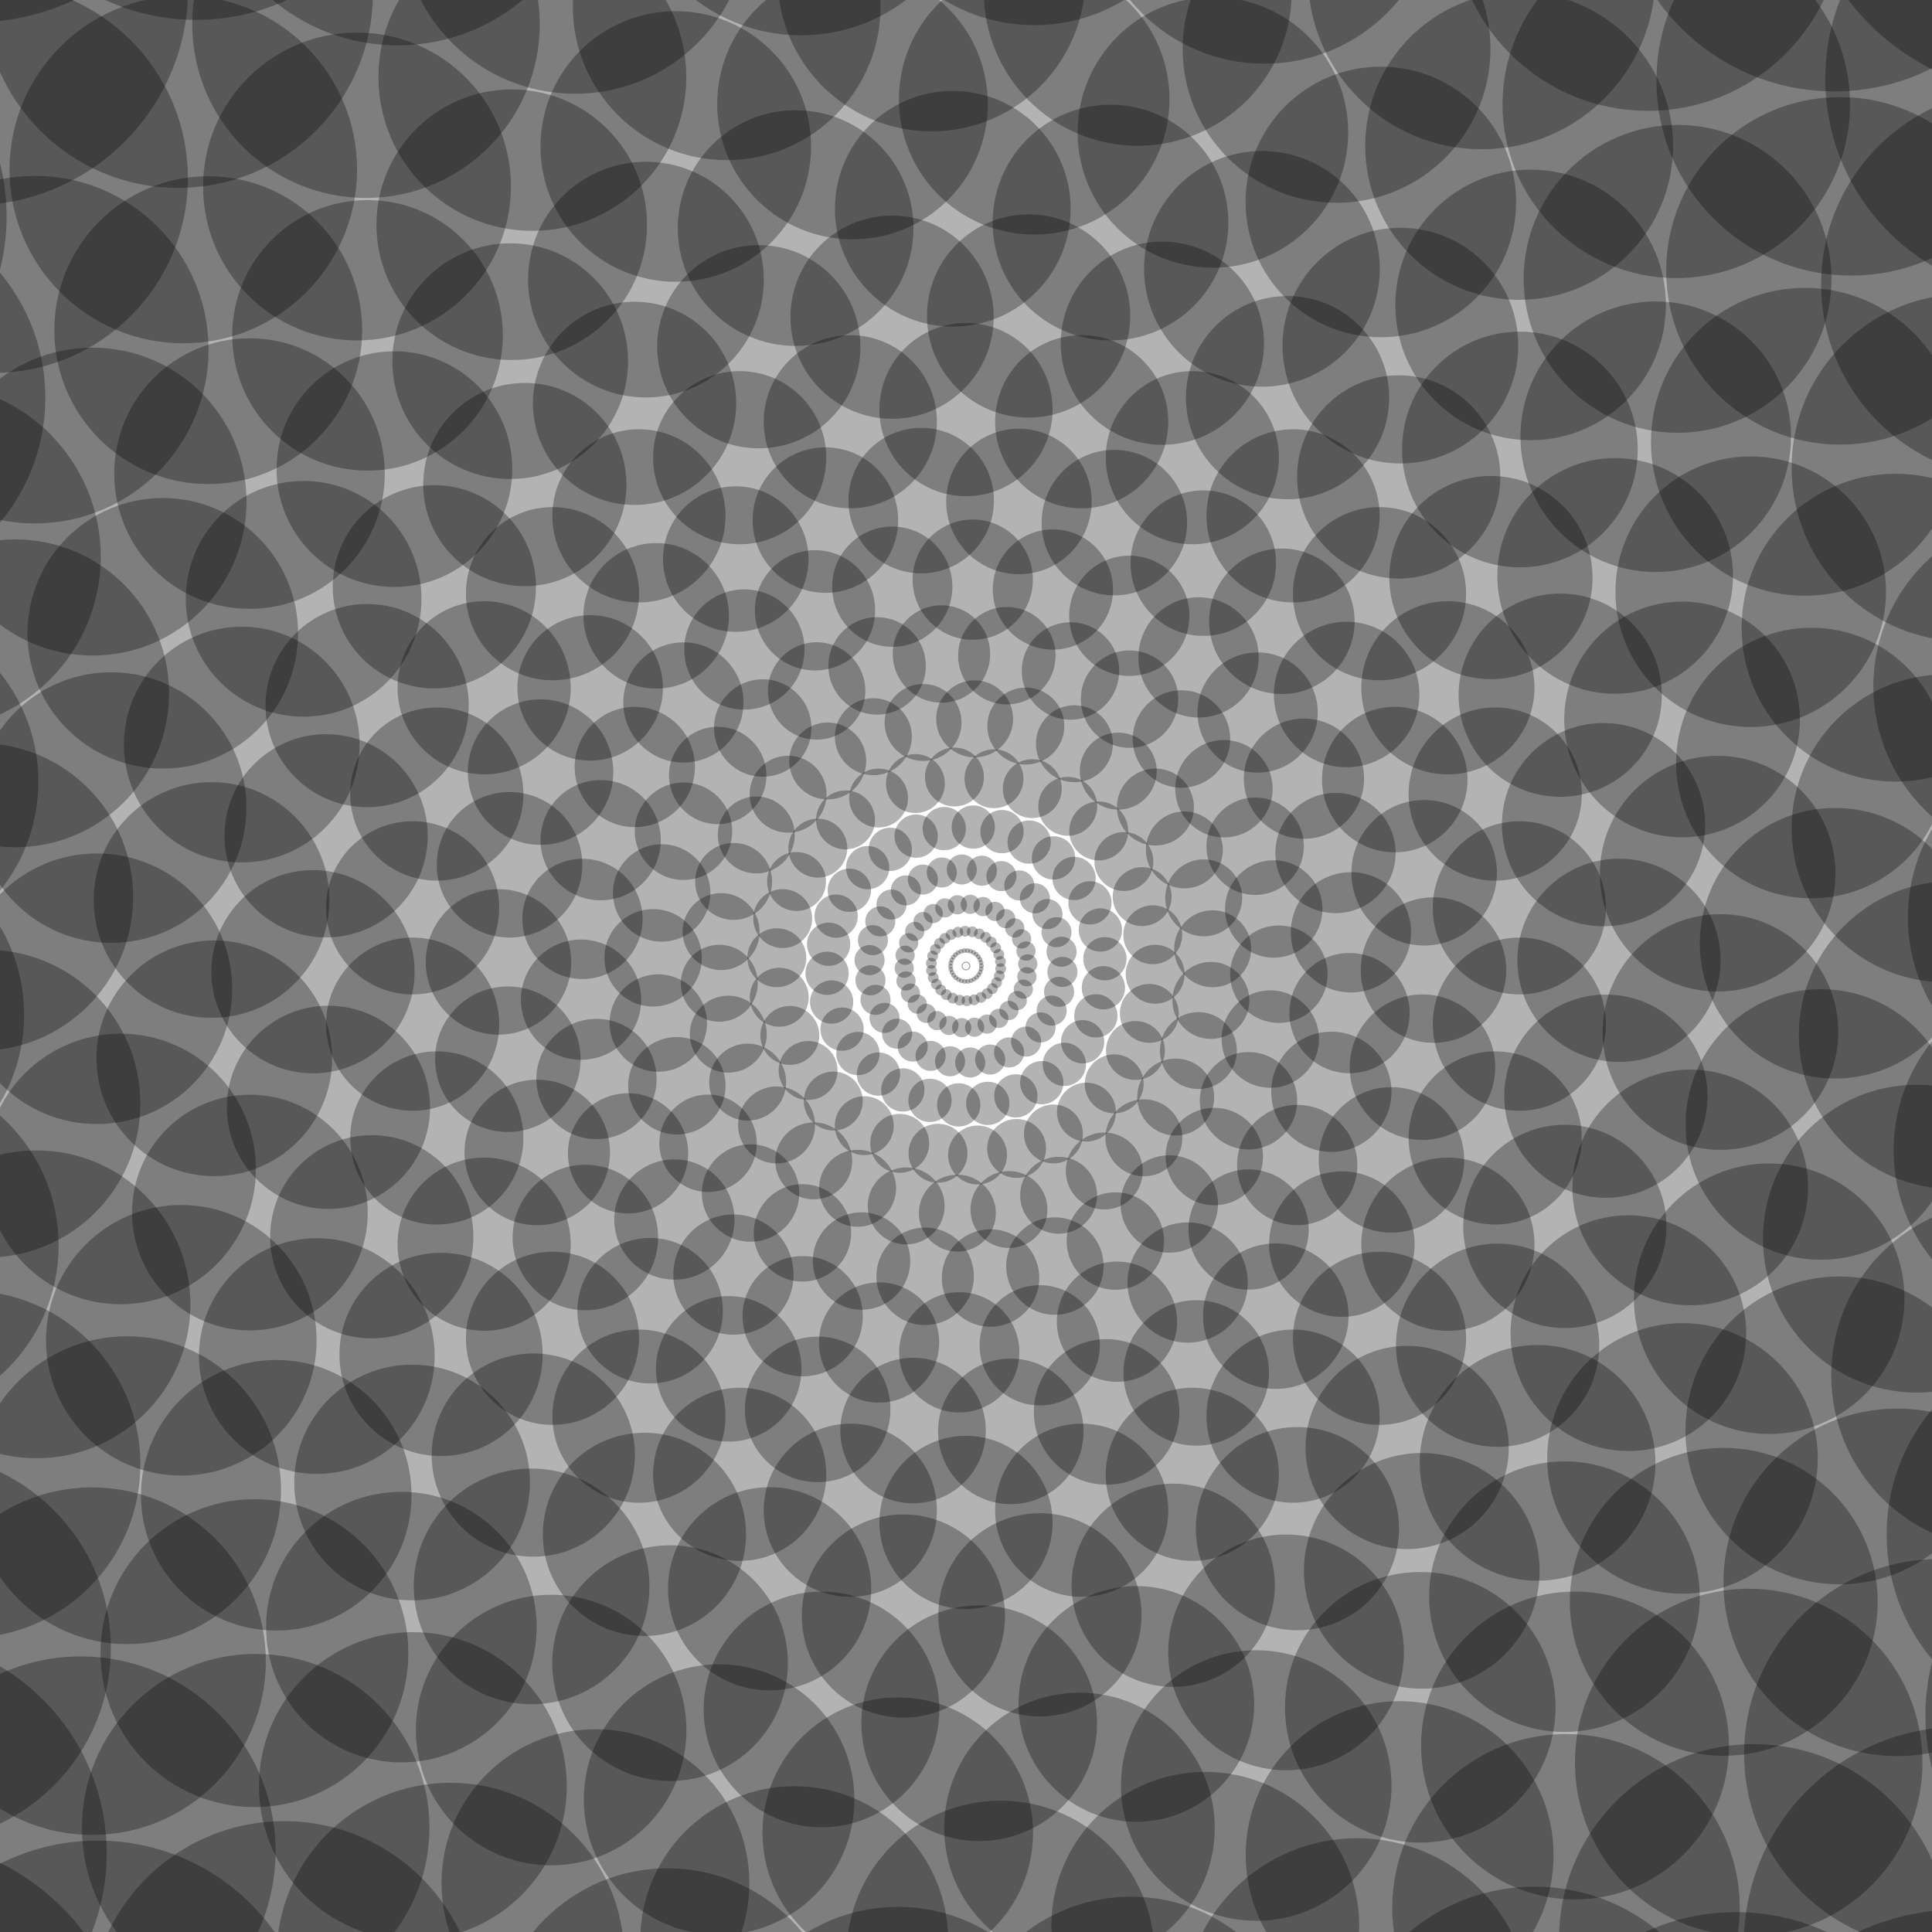 <?xml version="1.0" standalone="no"?><!DOCTYPE svg PUBLIC "-//W3C//DTD SVG 1.1//EN" "http://www.w3.org/Graphics/SVG/1.1/DTD/svg11.dtd"><svg width="500" height="500" style="background: rgb(209, 209, 209);" version="1.1" xmlns="http://www.w3.org/2000/svg" xmlns:xlink="http://www.w3.org/1999/xlink"><defs xmlns="http://www.w3.org/1999/xhtml"><style type="text/css"><![CDATA[
html, body { height: 100%; margin: 0px; background: rgb(34, 34, 34); }
body, #prev, #next { height: 100%; box-sizing: border-box; display: -webkit-flex; flex-direction: column; justify-content: center; }
#prev, #next { position: absolute; top: 0px; color: rgb(209, 209, 209); font-size: 70px; text-decoration: none; padding: 20px; }
#prev { left: 0px; }
#next { right: 0px; }
svg { margin: auto; }
.fa { display: inline-block; font-style: normal; font-variant: normal; font-weight: normal; font-stretch: normal; line-height: 1; font-family: FontAwesome; font-size: inherit; text-rendering: auto; -webkit-font-smoothing: antialiased; }
.fa-twitter::before { content: ''; }
.fa-github::before { content: ''; }
.fa-th::before { content: ''; }
footer { text-align: center; margin-bottom: 25px; }
a { color: rgb(209, 209, 209); text-decoration: none; padding: 10px; }]]></style></defs><g transform="translate(250,250)"><circle cx="-0.737" cy="0.676" fill="#000" fill-opacity="0.3" r="0.156"/><circle cx="-0.862" cy="0.508" fill="#000" fill-opacity="0.3" r="0.156"/><circle cx="-0.948" cy="0.317" fill="#000" fill-opacity="0.3" r="0.156"/><circle cx="-0.994" cy="0.113" fill="#000" fill-opacity="0.3" r="0.156"/><circle cx="-0.995" cy="-0.096" fill="#000" fill-opacity="0.3" r="0.156"/><circle cx="-0.954" cy="-0.301" fill="#000" fill-opacity="0.3" r="0.156"/><circle cx="-0.87" cy="-0.492" fill="#000" fill-opacity="0.3" r="0.156"/><circle cx="-0.749" cy="-0.663" fill="#000" fill-opacity="0.3" r="0.156"/><circle cx="-0.595" cy="-0.804" fill="#000" fill-opacity="0.3" r="0.156"/><circle cx="-0.415" cy="-0.91" fill="#000" fill-opacity="0.3" r="0.156"/><circle cx="-0.216" cy="-0.976" fill="#000" fill-opacity="0.3" r="0.156"/><circle cx="-0.009" cy="-1" fill="#000" fill-opacity="0.3" r="0.156"/><circle cx="0.199" cy="-0.98" fill="#000" fill-opacity="0.3" r="0.156"/><circle cx="0.399" cy="-0.917" fill="#000" fill-opacity="0.3" r="0.156"/><circle cx="0.581" cy="-0.814" fill="#000" fill-opacity="0.3" r="0.156"/><circle cx="0.737" cy="-0.676" fill="#000" fill-opacity="0.3" r="0.156"/><circle cx="0.862" cy="-0.508" fill="#000" fill-opacity="0.3" r="0.156"/><circle cx="0.948" cy="-0.317" fill="#000" fill-opacity="0.3" r="0.156"/><circle cx="0.994" cy="-0.113" fill="#000" fill-opacity="0.3" r="0.156"/><circle cx="0.995" cy="0.096" fill="#000" fill-opacity="0.3" r="0.156"/><circle cx="0.954" cy="0.301" fill="#000" fill-opacity="0.3" r="0.156"/><circle cx="0.87" cy="0.492" fill="#000" fill-opacity="0.3" r="0.156"/><circle cx="0.749" cy="0.663" fill="#000" fill-opacity="0.3" r="0.156"/><circle cx="0.595" cy="0.804" fill="#000" fill-opacity="0.3" r="0.156"/><circle cx="0.415" cy="0.91" fill="#000" fill-opacity="0.3" r="0.156"/><circle cx="0.216" cy="0.976" fill="#000" fill-opacity="0.3" r="0.156"/><circle cx="0.009" cy="1" fill="#000" fill-opacity="0.3" r="0.156"/><circle cx="-0.199" cy="0.98" fill="#000" fill-opacity="0.3" r="0.156"/><circle cx="-0.399" cy="0.917" fill="#000" fill-opacity="0.3" r="0.156"/><circle cx="-0.581" cy="0.814" fill="#000" fill-opacity="0.3" r="0.156"/><circle cx="0.349" cy="-3.985" fill="#000" fill-opacity="0.3" r="0.622"/><circle cx="1.169" cy="-3.825" fill="#000" fill-opacity="0.3" r="0.622"/><circle cx="1.939" cy="-3.498" fill="#000" fill-opacity="0.3" r="0.622"/><circle cx="2.624" cy="-3.019" fill="#000" fill-opacity="0.3" r="0.622"/><circle cx="3.195" cy="-2.407" fill="#000" fill-opacity="0.3" r="0.622"/><circle cx="3.625" cy="-1.69" fill="#000" fill-opacity="0.3" r="0.622"/><circle cx="3.897" cy="-0.9" fill="#000" fill-opacity="0.3" r="0.622"/><circle cx="3.999" cy="-0.07" fill="#000" fill-opacity="0.3" r="0.622"/><circle cx="3.927" cy="0.763" fill="#000" fill-opacity="0.3" r="0.622"/><circle cx="3.682" cy="1.563" fill="#000" fill-opacity="0.3" r="0.622"/><circle cx="3.277" cy="2.294" fill="#000" fill-opacity="0.3" r="0.622"/><circle cx="2.728" cy="2.925" fill="#000" fill-opacity="0.3" r="0.622"/><circle cx="2.06" cy="3.429" fill="#000" fill-opacity="0.3" r="0.622"/><circle cx="1.302" cy="3.782" fill="#000" fill-opacity="0.3" r="0.622"/><circle cx="0.487" cy="3.97" fill="#000" fill-opacity="0.3" r="0.622"/><circle cx="-0.349" cy="3.985" fill="#000" fill-opacity="0.3" r="0.622"/><circle cx="-1.169" cy="3.825" fill="#000" fill-opacity="0.3" r="0.622"/><circle cx="-1.939" cy="3.498" fill="#000" fill-opacity="0.3" r="0.622"/><circle cx="-2.624" cy="3.019" fill="#000" fill-opacity="0.3" r="0.622"/><circle cx="-3.195" cy="2.407" fill="#000" fill-opacity="0.3" r="0.622"/><circle cx="-3.625" cy="1.69" fill="#000" fill-opacity="0.3" r="0.622"/><circle cx="-3.897" cy="0.9" fill="#000" fill-opacity="0.3" r="0.622"/><circle cx="-3.999" cy="0.07" fill="#000" fill-opacity="0.3" r="0.622"/><circle cx="-3.927" cy="-0.763" fill="#000" fill-opacity="0.3" r="0.622"/><circle cx="-3.682" cy="-1.563" fill="#000" fill-opacity="0.3" r="0.622"/><circle cx="-3.277" cy="-2.294" fill="#000" fill-opacity="0.3" r="0.622"/><circle cx="-2.728" cy="-2.925" fill="#000" fill-opacity="0.3" r="0.622"/><circle cx="-2.06" cy="-3.429" fill="#000" fill-opacity="0.3" r="0.622"/><circle cx="-1.302" cy="-3.782" fill="#000" fill-opacity="0.3" r="0.622"/><circle cx="-0.487" cy="-3.97" fill="#000" fill-opacity="0.3" r="0.622"/><circle cx="5.479" cy="7.14" fill="#000" fill-opacity="0.3" r="1.4"/><circle cx="3.875" cy="8.123" fill="#000" fill-opacity="0.3" r="1.4"/><circle cx="2.101" cy="8.751" fill="#000" fill-opacity="0.3" r="1.4"/><circle cx="0.236" cy="8.997" fill="#000" fill-opacity="0.3" r="1.4"/><circle cx="-1.64" cy="8.849" fill="#000" fill-opacity="0.3" r="1.4"/><circle cx="-3.444" cy="8.315" fill="#000" fill-opacity="0.3" r="1.4"/><circle cx="-5.098" cy="7.417" fill="#000" fill-opacity="0.3" r="1.4"/><circle cx="-6.528" cy="6.195" fill="#000" fill-opacity="0.3" r="1.4"/><circle cx="-7.674" cy="4.702" fill="#000" fill-opacity="0.3" r="1.4"/><circle cx="-8.484" cy="3.004" fill="#000" fill-opacity="0.3" r="1.4"/><circle cx="-8.923" cy="1.175" fill="#000" fill-opacity="0.3" r="1.4"/><circle cx="-8.972" cy="-0.706" fill="#000" fill-opacity="0.3" r="1.4"/><circle cx="-8.629" cy="-2.556" fill="#000" fill-opacity="0.3" r="1.4"/><circle cx="-7.909" cy="-4.294" fill="#000" fill-opacity="0.3" r="1.4"/><circle cx="-6.844" cy="-5.845" fill="#000" fill-opacity="0.3" r="1.4"/><circle cx="-5.479" cy="-7.14" fill="#000" fill-opacity="0.3" r="1.4"/><circle cx="-3.875" cy="-8.123" fill="#000" fill-opacity="0.3" r="1.4"/><circle cx="-2.101" cy="-8.751" fill="#000" fill-opacity="0.3" r="1.4"/><circle cx="-0.236" cy="-8.997" fill="#000" fill-opacity="0.3" r="1.4"/><circle cx="1.64" cy="-8.849" fill="#000" fill-opacity="0.3" r="1.4"/><circle cx="3.444" cy="-8.315" fill="#000" fill-opacity="0.3" r="1.4"/><circle cx="5.098" cy="-7.417" fill="#000" fill-opacity="0.3" r="1.4"/><circle cx="6.528" cy="-6.195" fill="#000" fill-opacity="0.3" r="1.4"/><circle cx="7.674" cy="-4.702" fill="#000" fill-opacity="0.3" r="1.4"/><circle cx="8.484" cy="-3.004" fill="#000" fill-opacity="0.3" r="1.4"/><circle cx="8.923" cy="-1.175" fill="#000" fill-opacity="0.3" r="1.4"/><circle cx="8.972" cy="0.706" fill="#000" fill-opacity="0.3" r="1.4"/><circle cx="8.629" cy="2.556" fill="#000" fill-opacity="0.3" r="1.4"/><circle cx="7.909" cy="4.294" fill="#000" fill-opacity="0.3" r="1.4"/><circle cx="6.844" cy="5.845" fill="#000" fill-opacity="0.3" r="1.4"/><circle cx="-15.757" cy="-2.778" fill="#000" fill-opacity="0.3" r="2.49"/><circle cx="-14.835" cy="-5.994" fill="#000" fill-opacity="0.3" r="2.49"/><circle cx="-13.265" cy="-8.947" fill="#000" fill-opacity="0.3" r="2.49"/><circle cx="-11.115" cy="-11.509" fill="#000" fill-opacity="0.3" r="2.49"/><circle cx="-8.479" cy="-13.569" fill="#000" fill-opacity="0.3" r="2.49"/><circle cx="-5.472" cy="-15.035" fill="#000" fill-opacity="0.3" r="2.49"/><circle cx="-2.227" cy="-15.844" fill="#000" fill-opacity="0.3" r="2.49"/><circle cx="1.116" cy="-15.961" fill="#000" fill-opacity="0.3" r="2.49"/><circle cx="4.41" cy="-15.38" fill="#000" fill-opacity="0.3" r="2.49"/><circle cx="7.512" cy="-14.127" fill="#000" fill-opacity="0.3" r="2.49"/><circle cx="10.285" cy="-12.257" fill="#000" fill-opacity="0.3" r="2.49"/><circle cx="12.608" cy="-9.851" fill="#000" fill-opacity="0.3" r="2.49"/><circle cx="14.381" cy="-7.014" fill="#000" fill-opacity="0.3" r="2.49"/><circle cx="15.525" cy="-3.871" fill="#000" fill-opacity="0.3" r="2.49"/><circle cx="15.99" cy="-0.558" fill="#000" fill-opacity="0.3" r="2.49"/><circle cx="15.757" cy="2.778" fill="#000" fill-opacity="0.3" r="2.49"/><circle cx="14.835" cy="5.994" fill="#000" fill-opacity="0.3" r="2.49"/><circle cx="13.265" cy="8.947" fill="#000" fill-opacity="0.3" r="2.49"/><circle cx="11.115" cy="11.509" fill="#000" fill-opacity="0.3" r="2.49"/><circle cx="8.479" cy="13.569" fill="#000" fill-opacity="0.3" r="2.49"/><circle cx="5.472" cy="15.035" fill="#000" fill-opacity="0.3" r="2.49"/><circle cx="2.227" cy="15.844" fill="#000" fill-opacity="0.3" r="2.49"/><circle cx="-1.116" cy="15.961" fill="#000" fill-opacity="0.3" r="2.49"/><circle cx="-4.41" cy="15.38" fill="#000" fill-opacity="0.3" r="2.49"/><circle cx="-7.512" cy="14.127" fill="#000" fill-opacity="0.3" r="2.49"/><circle cx="-10.285" cy="12.257" fill="#000" fill-opacity="0.3" r="2.49"/><circle cx="-12.608" cy="9.851" fill="#000" fill-opacity="0.3" r="2.49"/><circle cx="-14.381" cy="7.014" fill="#000" fill-opacity="0.3" r="2.49"/><circle cx="-15.525" cy="3.871" fill="#000" fill-opacity="0.3" r="2.49"/><circle cx="-15.99" cy="0.558" fill="#000" fill-opacity="0.3" r="2.49"/><circle cx="21.085" cy="-13.432" fill="#000" fill-opacity="0.3" r="3.89"/><circle cx="23.417" cy="-8.755" fill="#000" fill-opacity="0.3" r="3.89"/><circle cx="24.725" cy="-3.695" fill="#000" fill-opacity="0.3" r="3.89"/><circle cx="24.953" cy="1.526" fill="#000" fill-opacity="0.3" r="3.89"/><circle cx="24.091" cy="6.681" fill="#000" fill-opacity="0.3" r="3.89"/><circle cx="22.175" cy="11.544" fill="#000" fill-opacity="0.3" r="3.89"/><circle cx="19.291" cy="15.902" fill="#000" fill-opacity="0.3" r="3.89"/><circle cx="15.563" cy="19.565" fill="#000" fill-opacity="0.3" r="3.89"/><circle cx="11.155" cy="22.373" fill="#000" fill-opacity="0.3" r="3.89"/><circle cx="6.26" cy="24.204" fill="#000" fill-opacity="0.3" r="3.89"/><circle cx="1.09" cy="24.976" fill="#000" fill-opacity="0.3" r="3.89"/><circle cx="-4.126" cy="24.657" fill="#000" fill-opacity="0.3" r="3.89"/><circle cx="-9.163" cy="23.26" fill="#000" fill-opacity="0.3" r="3.89"/><circle cx="-13.798" cy="20.847" fill="#000" fill-opacity="0.3" r="3.89"/><circle cx="-17.831" cy="17.523" fill="#000" fill-opacity="0.3" r="3.89"/><circle cx="-21.085" cy="13.432" fill="#000" fill-opacity="0.3" r="3.89"/><circle cx="-23.417" cy="8.755" fill="#000" fill-opacity="0.3" r="3.89"/><circle cx="-24.725" cy="3.695" fill="#000" fill-opacity="0.3" r="3.89"/><circle cx="-24.953" cy="-1.526" fill="#000" fill-opacity="0.3" r="3.89"/><circle cx="-24.091" cy="-6.681" fill="#000" fill-opacity="0.3" r="3.89"/><circle cx="-22.175" cy="-11.544" fill="#000" fill-opacity="0.3" r="3.89"/><circle cx="-19.291" cy="-15.902" fill="#000" fill-opacity="0.3" r="3.89"/><circle cx="-15.563" cy="-19.565" fill="#000" fill-opacity="0.3" r="3.89"/><circle cx="-11.155" cy="-22.373" fill="#000" fill-opacity="0.3" r="3.89"/><circle cx="-6.26" cy="-24.204" fill="#000" fill-opacity="0.3" r="3.89"/><circle cx="-1.09" cy="-24.976" fill="#000" fill-opacity="0.3" r="3.89"/><circle cx="4.126" cy="-24.657" fill="#000" fill-opacity="0.3" r="3.89"/><circle cx="9.163" cy="-23.26" fill="#000" fill-opacity="0.3" r="3.89"/><circle cx="13.798" cy="-20.847" fill="#000" fill-opacity="0.3" r="3.89"/><circle cx="17.831" cy="-17.523" fill="#000" fill-opacity="0.3" r="3.89"/><circle cx="-9.317" cy="34.773" fill="#000" fill-opacity="0.3" r="5.602"/><circle cx="-16.344" cy="32.076" fill="#000" fill-opacity="0.3" r="5.602"/><circle cx="-22.656" cy="27.977" fill="#000" fill-opacity="0.3" r="5.602"/><circle cx="-27.977" cy="22.656" fill="#000" fill-opacity="0.3" r="5.602"/><circle cx="-32.076" cy="16.344" fill="#000" fill-opacity="0.3" r="5.602"/><circle cx="-34.773" cy="9.317" fill="#000" fill-opacity="0.3" r="5.602"/><circle cx="-35.951" cy="1.884" fill="#000" fill-opacity="0.3" r="5.602"/><circle cx="-35.557" cy="-5.632" fill="#000" fill-opacity="0.3" r="5.602"/><circle cx="-33.609" cy="-12.901" fill="#000" fill-opacity="0.3" r="5.602"/><circle cx="-30.192" cy="-19.607" fill="#000" fill-opacity="0.3" r="5.602"/><circle cx="-25.456" cy="-25.456" fill="#000" fill-opacity="0.3" r="5.602"/><circle cx="-19.607" cy="-30.192" fill="#000" fill-opacity="0.3" r="5.602"/><circle cx="-12.901" cy="-33.609" fill="#000" fill-opacity="0.3" r="5.602"/><circle cx="-5.632" cy="-35.557" fill="#000" fill-opacity="0.3" r="5.602"/><circle cx="1.884" cy="-35.951" fill="#000" fill-opacity="0.3" r="5.602"/><circle cx="9.317" cy="-34.773" fill="#000" fill-opacity="0.3" r="5.602"/><circle cx="16.344" cy="-32.076" fill="#000" fill-opacity="0.3" r="5.602"/><circle cx="22.656" cy="-27.977" fill="#000" fill-opacity="0.3" r="5.602"/><circle cx="27.977" cy="-22.656" fill="#000" fill-opacity="0.3" r="5.602"/><circle cx="32.076" cy="-16.344" fill="#000" fill-opacity="0.3" r="5.602"/><circle cx="34.773" cy="-9.317" fill="#000" fill-opacity="0.3" r="5.602"/><circle cx="35.951" cy="-1.884" fill="#000" fill-opacity="0.3" r="5.602"/><circle cx="35.557" cy="5.632" fill="#000" fill-opacity="0.3" r="5.602"/><circle cx="33.609" cy="12.901" fill="#000" fill-opacity="0.3" r="5.602"/><circle cx="30.192" cy="19.607" fill="#000" fill-opacity="0.3" r="5.602"/><circle cx="25.456" cy="25.456" fill="#000" fill-opacity="0.3" r="5.602"/><circle cx="19.607" cy="30.192" fill="#000" fill-opacity="0.3" r="5.602"/><circle cx="12.901" cy="33.609" fill="#000" fill-opacity="0.3" r="5.602"/><circle cx="5.632" cy="35.557" fill="#000" fill-opacity="0.3" r="5.602"/><circle cx="-1.884" cy="35.951" fill="#000" fill-opacity="0.3" r="5.602"/><circle cx="-22.626" cy="-43.464" fill="#000" fill-opacity="0.3" r="7.625"/><circle cx="-13.095" cy="-47.218" fill="#000" fill-opacity="0.3" r="7.625"/><circle cx="-2.991" cy="-48.909" fill="#000" fill-opacity="0.3" r="7.625"/><circle cx="7.243" cy="-48.462" fill="#000" fill-opacity="0.3" r="7.625"/><circle cx="17.16" cy="-45.897" fill="#000" fill-opacity="0.3" r="7.625"/><circle cx="26.328" cy="-41.326" fill="#000" fill-opacity="0.3" r="7.625"/><circle cx="34.345" cy="-34.949" fill="#000" fill-opacity="0.3" r="7.625"/><circle cx="40.86" cy="-27.045" fill="#000" fill-opacity="0.3" r="7.625"/><circle cx="45.59" cy="-17.959" fill="#000" fill-opacity="0.3" r="7.625"/><circle cx="48.328" cy="-8.087" fill="#000" fill-opacity="0.3" r="7.625"/><circle cx="48.953" cy="2.137" fill="#000" fill-opacity="0.3" r="7.625"/><circle cx="47.439" cy="12.269" fill="#000" fill-opacity="0.3" r="7.625"/><circle cx="43.852" cy="21.864" fill="#000" fill-opacity="0.3" r="7.625"/><circle cx="38.348" cy="30.503" fill="#000" fill-opacity="0.3" r="7.625"/><circle cx="31.168" cy="37.81" fill="#000" fill-opacity="0.3" r="7.625"/><circle cx="22.626" cy="43.464" fill="#000" fill-opacity="0.3" r="7.625"/><circle cx="13.095" cy="47.218" fill="#000" fill-opacity="0.3" r="7.625"/><circle cx="2.991" cy="48.909" fill="#000" fill-opacity="0.3" r="7.625"/><circle cx="-7.243" cy="48.462" fill="#000" fill-opacity="0.3" r="7.625"/><circle cx="-17.16" cy="45.897" fill="#000" fill-opacity="0.3" r="7.625"/><circle cx="-26.328" cy="41.326" fill="#000" fill-opacity="0.3" r="7.625"/><circle cx="-34.345" cy="34.949" fill="#000" fill-opacity="0.3" r="7.625"/><circle cx="-40.86" cy="27.045" fill="#000" fill-opacity="0.3" r="7.625"/><circle cx="-45.59" cy="17.959" fill="#000" fill-opacity="0.3" r="7.625"/><circle cx="-48.328" cy="8.087" fill="#000" fill-opacity="0.3" r="7.625"/><circle cx="-48.953" cy="-2.137" fill="#000" fill-opacity="0.3" r="7.625"/><circle cx="-47.439" cy="-12.269" fill="#000" fill-opacity="0.3" r="7.625"/><circle cx="-43.852" cy="-21.864" fill="#000" fill-opacity="0.3" r="7.625"/><circle cx="-38.348" cy="-30.503" fill="#000" fill-opacity="0.3" r="7.625"/><circle cx="-31.168" cy="-37.81" fill="#000" fill-opacity="0.3" r="7.625"/><circle cx="60.14" cy="21.889" fill="#000" fill-opacity="0.3" r="9.959"/><circle cx="54.275" cy="33.915" fill="#000" fill-opacity="0.3" r="9.959"/><circle cx="46.038" cy="44.458" fill="#000" fill-opacity="0.3" r="9.959"/><circle cx="35.788" cy="53.058" fill="#000" fill-opacity="0.3" r="9.959"/><circle cx="23.975" cy="59.34" fill="#000" fill-opacity="0.3" r="9.959"/><circle cx="11.113" cy="63.028" fill="#000" fill-opacity="0.3" r="9.959"/><circle cx="-2.234" cy="63.961" fill="#000" fill-opacity="0.3" r="9.959"/><circle cx="-15.483" cy="62.099" fill="#000" fill-opacity="0.3" r="9.959"/><circle cx="-28.056" cy="57.523" fill="#000" fill-opacity="0.3" r="9.959"/><circle cx="-39.402" cy="50.433" fill="#000" fill-opacity="0.3" r="9.959"/><circle cx="-49.027" cy="41.138" fill="#000" fill-opacity="0.3" r="9.959"/><circle cx="-56.509" cy="30.046" fill="#000" fill-opacity="0.3" r="9.959"/><circle cx="-61.521" cy="17.641" fill="#000" fill-opacity="0.3" r="9.959"/><circle cx="-63.844" cy="4.464" fill="#000" fill-opacity="0.3" r="9.959"/><circle cx="-63.377" cy="-8.907" fill="#000" fill-opacity="0.3" r="9.959"/><circle cx="-60.14" cy="-21.889" fill="#000" fill-opacity="0.3" r="9.959"/><circle cx="-54.275" cy="-33.915" fill="#000" fill-opacity="0.3" r="9.959"/><circle cx="-46.038" cy="-44.458" fill="#000" fill-opacity="0.3" r="9.959"/><circle cx="-35.788" cy="-53.058" fill="#000" fill-opacity="0.3" r="9.959"/><circle cx="-23.975" cy="-59.34" fill="#000" fill-opacity="0.3" r="9.959"/><circle cx="-11.113" cy="-63.028" fill="#000" fill-opacity="0.3" r="9.959"/><circle cx="2.234" cy="-63.961" fill="#000" fill-opacity="0.3" r="9.959"/><circle cx="15.483" cy="-62.099" fill="#000" fill-opacity="0.3" r="9.959"/><circle cx="28.056" cy="-57.523" fill="#000" fill-opacity="0.3" r="9.959"/><circle cx="39.402" cy="-50.433" fill="#000" fill-opacity="0.3" r="9.959"/><circle cx="49.027" cy="-41.138" fill="#000" fill-opacity="0.3" r="9.959"/><circle cx="56.509" cy="-30.046" fill="#000" fill-opacity="0.3" r="9.959"/><circle cx="61.521" cy="-17.641" fill="#000" fill-opacity="0.3" r="9.959"/><circle cx="63.844" cy="-4.464" fill="#000" fill-opacity="0.3" r="9.959"/><circle cx="63.377" cy="8.907" fill="#000" fill-opacity="0.3" r="9.959"/><circle cx="-74.834" cy="30.997" fill="#000" fill-opacity="0.3" r="12.604"/><circle cx="-79.644" cy="14.761" fill="#000" fill-opacity="0.3" r="12.604"/><circle cx="-80.972" cy="-2.12" fill="#000" fill-opacity="0.3" r="12.604"/><circle cx="-78.762" cy="-18.909" fill="#000" fill-opacity="0.3" r="12.604"/><circle cx="-73.109" cy="-34.871" fill="#000" fill-opacity="0.3" r="12.604"/><circle cx="-64.262" cy="-49.31" fill="#000" fill-opacity="0.3" r="12.604"/><circle cx="-52.605" cy="-61.593" fill="#000" fill-opacity="0.3" r="12.604"/><circle cx="-38.65" cy="-71.184" fill="#000" fill-opacity="0.3" r="12.604"/><circle cx="-23.005" cy="-77.664" fill="#000" fill-opacity="0.3" r="12.604"/><circle cx="-6.355" cy="-80.75" fill="#000" fill-opacity="0.3" r="12.604"/><circle cx="10.573" cy="-80.307" fill="#000" fill-opacity="0.3" r="12.604"/><circle cx="27.038" cy="-76.354" fill="#000" fill-opacity="0.3" r="12.604"/><circle cx="42.322" cy="-69.064" fill="#000" fill-opacity="0.3" r="12.604"/><circle cx="55.757" cy="-58.755" fill="#000" fill-opacity="0.3" r="12.604"/><circle cx="66.754" cy="-45.879" fill="#000" fill-opacity="0.3" r="12.604"/><circle cx="74.834" cy="-30.997" fill="#000" fill-opacity="0.3" r="12.604"/><circle cx="79.644" cy="-14.761" fill="#000" fill-opacity="0.3" r="12.604"/><circle cx="80.972" cy="2.12" fill="#000" fill-opacity="0.3" r="12.604"/><circle cx="78.762" cy="18.909" fill="#000" fill-opacity="0.3" r="12.604"/><circle cx="73.109" cy="34.871" fill="#000" fill-opacity="0.3" r="12.604"/><circle cx="64.262" cy="49.31" fill="#000" fill-opacity="0.3" r="12.604"/><circle cx="52.605" cy="61.593" fill="#000" fill-opacity="0.3" r="12.604"/><circle cx="38.65" cy="71.184" fill="#000" fill-opacity="0.3" r="12.604"/><circle cx="23.005" cy="77.664" fill="#000" fill-opacity="0.3" r="12.604"/><circle cx="6.355" cy="80.75" fill="#000" fill-opacity="0.3" r="12.604"/><circle cx="-10.573" cy="80.307" fill="#000" fill-opacity="0.3" r="12.604"/><circle cx="-27.038" cy="76.354" fill="#000" fill-opacity="0.3" r="12.604"/><circle cx="-42.322" cy="69.064" fill="#000" fill-opacity="0.3" r="12.604"/><circle cx="-55.757" cy="58.755" fill="#000" fill-opacity="0.3" r="12.604"/><circle cx="-66.754" cy="45.879" fill="#000" fill-opacity="0.3" r="12.604"/><circle cx="42.262" cy="-90.631" fill="#000" fill-opacity="0.3" r="15.56"/><circle cx="60.182" cy="-79.864" fill="#000" fill-opacity="0.3" r="15.56"/><circle cx="75.471" cy="-65.606" fill="#000" fill-opacity="0.3" r="15.56"/><circle cx="87.462" cy="-48.481" fill="#000" fill-opacity="0.3" r="15.56"/><circle cx="95.63" cy="-29.237" fill="#000" fill-opacity="0.3" r="15.56"/><circle cx="99.619" cy="-8.716" fill="#000" fill-opacity="0.3" r="15.56"/><circle cx="99.255" cy="12.187" fill="#000" fill-opacity="0.3" r="15.56"/><circle cx="94.552" cy="32.557" fill="#000" fill-opacity="0.3" r="15.56"/><circle cx="85.717" cy="51.504" fill="#000" fill-opacity="0.3" r="15.56"/><circle cx="73.135" cy="68.2" fill="#000" fill-opacity="0.3" r="15.56"/><circle cx="57.358" cy="81.915" fill="#000" fill-opacity="0.3" r="15.56"/><circle cx="39.073" cy="92.05" fill="#000" fill-opacity="0.3" r="15.56"/><circle cx="19.081" cy="98.163" fill="#000" fill-opacity="0.3" r="15.56"/><circle cx="-1.745" cy="99.985" fill="#000" fill-opacity="0.3" r="15.56"/><circle cx="-22.495" cy="97.437" fill="#000" fill-opacity="0.3" r="15.56"/><circle cx="-42.262" cy="90.631" fill="#000" fill-opacity="0.3" r="15.56"/><circle cx="-60.182" cy="79.864" fill="#000" fill-opacity="0.3" r="15.56"/><circle cx="-75.471" cy="65.606" fill="#000" fill-opacity="0.3" r="15.56"/><circle cx="-87.462" cy="48.481" fill="#000" fill-opacity="0.3" r="15.56"/><circle cx="-95.63" cy="29.237" fill="#000" fill-opacity="0.3" r="15.56"/><circle cx="-99.619" cy="8.716" fill="#000" fill-opacity="0.3" r="15.56"/><circle cx="-99.255" cy="-12.187" fill="#000" fill-opacity="0.3" r="15.56"/><circle cx="-94.552" cy="-32.557" fill="#000" fill-opacity="0.3" r="15.56"/><circle cx="-85.717" cy="-51.504" fill="#000" fill-opacity="0.3" r="15.56"/><circle cx="-73.135" cy="-68.2" fill="#000" fill-opacity="0.3" r="15.56"/><circle cx="-57.358" cy="-81.915" fill="#000" fill-opacity="0.3" r="15.56"/><circle cx="-39.073" cy="-92.05" fill="#000" fill-opacity="0.3" r="15.56"/><circle cx="-19.081" cy="-98.163" fill="#000" fill-opacity="0.3" r="15.56"/><circle cx="1.745" cy="-99.985" fill="#000" fill-opacity="0.3" r="15.56"/><circle cx="22.495" cy="-97.437" fill="#000" fill-opacity="0.3" r="15.56"/><circle cx="36.385" cy="115.4" fill="#000" fill-opacity="0.3" r="18.828"/><circle cx="11.597" cy="120.443" fill="#000" fill-opacity="0.3" r="18.828"/><circle cx="-13.698" cy="120.222" fill="#000" fill-opacity="0.3" r="18.828"/><circle cx="-38.394" cy="114.747" fill="#000" fill-opacity="0.3" r="18.828"/><circle cx="-61.412" cy="104.257" fill="#000" fill-opacity="0.3" r="18.828"/><circle cx="-81.746" cy="89.211" fill="#000" fill-opacity="0.3" r="18.828"/><circle cx="-98.508" cy="70.265" fill="#000" fill-opacity="0.3" r="18.828"/><circle cx="-110.964" cy="48.249" fill="#000" fill-opacity="0.3" r="18.828"/><circle cx="-118.571" cy="24.124" fill="#000" fill-opacity="0.3" r="18.828"/><circle cx="-120.995" cy="-1.056" fill="#000" fill-opacity="0.3" r="18.828"/><circle cx="-118.132" cy="-26.189" fill="#000" fill-opacity="0.3" r="18.828"/><circle cx="-110.105" cy="-50.178" fill="#000" fill-opacity="0.3" r="18.828"/><circle cx="-97.267" cy="-71.974" fill="#000" fill-opacity="0.3" r="18.828"/><circle cx="-80.177" cy="-90.624" fill="#000" fill-opacity="0.3" r="18.828"/><circle cx="-59.583" cy="-105.313" fill="#000" fill-opacity="0.3" r="18.828"/><circle cx="-36.385" cy="-115.4" fill="#000" fill-opacity="0.3" r="18.828"/><circle cx="-11.597" cy="-120.443" fill="#000" fill-opacity="0.3" r="18.828"/><circle cx="13.698" cy="-120.222" fill="#000" fill-opacity="0.3" r="18.828"/><circle cx="38.394" cy="-114.747" fill="#000" fill-opacity="0.3" r="18.828"/><circle cx="61.412" cy="-104.257" fill="#000" fill-opacity="0.3" r="18.828"/><circle cx="81.746" cy="-89.211" fill="#000" fill-opacity="0.3" r="18.828"/><circle cx="98.508" cy="-70.265" fill="#000" fill-opacity="0.3" r="18.828"/><circle cx="110.964" cy="-48.249" fill="#000" fill-opacity="0.3" r="18.828"/><circle cx="118.571" cy="-24.124" fill="#000" fill-opacity="0.3" r="18.828"/><circle cx="120.995" cy="1.056" fill="#000" fill-opacity="0.3" r="18.828"/><circle cx="118.132" cy="26.189" fill="#000" fill-opacity="0.3" r="18.828"/><circle cx="110.105" cy="50.178" fill="#000" fill-opacity="0.3" r="18.828"/><circle cx="97.267" cy="71.974" fill="#000" fill-opacity="0.3" r="18.828"/><circle cx="80.177" cy="90.624" fill="#000" fill-opacity="0.3" r="18.828"/><circle cx="59.583" cy="105.313" fill="#000" fill-opacity="0.3" r="18.828"/><circle cx="-124.708" cy="-72" fill="#000" fill-opacity="0.3" r="22.407"/><circle cx="-107.013" cy="-96.355" fill="#000" fill-opacity="0.3" r="22.407"/><circle cx="-84.641" cy="-116.498" fill="#000" fill-opacity="0.3" r="22.407"/><circle cx="-58.57" cy="-131.551" fill="#000" fill-opacity="0.3" r="22.407"/><circle cx="-29.939" cy="-140.853" fill="#000" fill-opacity="0.3" r="22.407"/><circle cx="-4.2332706699699395e-13" cy="-144" fill="#000" fill-opacity="0.3" r="22.407"/><circle cx="29.939" cy="-140.853" fill="#000" fill-opacity="0.3" r="22.407"/><circle cx="58.57" cy="-131.551" fill="#000" fill-opacity="0.3" r="22.407"/><circle cx="84.641" cy="-116.498" fill="#000" fill-opacity="0.3" r="22.407"/><circle cx="107.013" cy="-96.355" fill="#000" fill-opacity="0.3" r="22.407"/><circle cx="124.708" cy="-72" fill="#000" fill-opacity="0.3" r="22.407"/><circle cx="136.952" cy="-44.498" fill="#000" fill-opacity="0.3" r="22.407"/><circle cx="143.211" cy="-15.052" fill="#000" fill-opacity="0.3" r="22.407"/><circle cx="143.211" cy="15.052" fill="#000" fill-opacity="0.3" r="22.407"/><circle cx="136.952" cy="44.498" fill="#000" fill-opacity="0.3" r="22.407"/><circle cx="124.708" cy="72" fill="#000" fill-opacity="0.3" r="22.407"/><circle cx="107.013" cy="96.355" fill="#000" fill-opacity="0.3" r="22.407"/><circle cx="84.641" cy="116.498" fill="#000" fill-opacity="0.3" r="22.407"/><circle cx="58.57" cy="131.551" fill="#000" fill-opacity="0.3" r="22.407"/><circle cx="29.939" cy="140.853" fill="#000" fill-opacity="0.3" r="22.407"/><circle cx="-7.062878884255627e-14" cy="144" fill="#000" fill-opacity="0.3" r="22.407"/><circle cx="-29.939" cy="140.853" fill="#000" fill-opacity="0.3" r="22.407"/><circle cx="-58.57" cy="131.551" fill="#000" fill-opacity="0.3" r="22.407"/><circle cx="-84.641" cy="116.498" fill="#000" fill-opacity="0.3" r="22.407"/><circle cx="-107.013" cy="96.355" fill="#000" fill-opacity="0.3" r="22.407"/><circle cx="-124.708" cy="72" fill="#000" fill-opacity="0.3" r="22.407"/><circle cx="-136.952" cy="44.498" fill="#000" fill-opacity="0.3" r="22.407"/><circle cx="-143.211" cy="15.052" fill="#000" fill-opacity="0.3" r="22.407"/><circle cx="-143.211" cy="-15.052" fill="#000" fill-opacity="0.3" r="22.407"/><circle cx="-136.952" cy="-44.498" fill="#000" fill-opacity="0.3" r="22.407"/><circle cx="164.994" cy="-36.578" fill="#000" fill-opacity="0.3" r="26.297"/><circle cx="168.994" cy="-1.475" fill="#000" fill-opacity="0.3" r="26.297"/><circle cx="165.607" cy="33.693" fill="#000" fill-opacity="0.3" r="26.297"/><circle cx="154.983" cy="67.389" fill="#000" fill-opacity="0.3" r="26.297"/><circle cx="137.586" cy="98.139" fill="#000" fill-opacity="0.3" r="26.297"/><circle cx="114.175" cy="124.6" fill="#000" fill-opacity="0.3" r="26.297"/><circle cx="85.774" cy="145.615" fill="#000" fill-opacity="0.3" r="26.297"/><circle cx="53.624" cy="160.267" fill="#000" fill-opacity="0.3" r="26.297"/><circle cx="19.131" cy="167.914" fill="#000" fill-opacity="0.3" r="26.297"/><circle cx="-16.198" cy="168.222" fill="#000" fill-opacity="0.3" r="26.297"/><circle cx="-50.819" cy="161.178" fill="#000" fill-opacity="0.3" r="26.297"/><circle cx="-83.22" cy="147.09" fill="#000" fill-opacity="0.3" r="26.297"/><circle cx="-111.983" cy="126.574" fill="#000" fill-opacity="0.3" r="26.297"/><circle cx="-135.852" cy="100.525" fill="#000" fill-opacity="0.3" r="26.297"/><circle cx="-153.783" cy="70.083" fill="#000" fill-opacity="0.3" r="26.297"/><circle cx="-164.994" cy="36.578" fill="#000" fill-opacity="0.3" r="26.297"/><circle cx="-168.994" cy="1.475" fill="#000" fill-opacity="0.3" r="26.297"/><circle cx="-165.607" cy="-33.693" fill="#000" fill-opacity="0.3" r="26.297"/><circle cx="-154.983" cy="-67.389" fill="#000" fill-opacity="0.3" r="26.297"/><circle cx="-137.586" cy="-98.139" fill="#000" fill-opacity="0.3" r="26.297"/><circle cx="-114.175" cy="-124.6" fill="#000" fill-opacity="0.3" r="26.297"/><circle cx="-85.774" cy="-145.615" fill="#000" fill-opacity="0.3" r="26.297"/><circle cx="-53.624" cy="-160.267" fill="#000" fill-opacity="0.3" r="26.297"/><circle cx="-19.131" cy="-167.914" fill="#000" fill-opacity="0.3" r="26.297"/><circle cx="16.198" cy="-168.222" fill="#000" fill-opacity="0.3" r="26.297"/><circle cx="50.819" cy="-161.178" fill="#000" fill-opacity="0.3" r="26.297"/><circle cx="83.22" cy="-147.09" fill="#000" fill-opacity="0.3" r="26.297"/><circle cx="111.983" cy="-126.574" fill="#000" fill-opacity="0.3" r="26.297"/><circle cx="135.852" cy="-100.525" fill="#000" fill-opacity="0.3" r="26.297"/><circle cx="153.783" cy="-70.083" fill="#000" fill-opacity="0.3" r="26.297"/><circle cx="-112.421" cy="160.554" fill="#000" fill-opacity="0.3" r="30.498"/><circle cx="-143.345" cy="133.672" fill="#000" fill-opacity="0.3" r="30.498"/><circle cx="-168.005" cy="100.947" fill="#000" fill-opacity="0.3" r="30.498"/><circle cx="-185.322" cy="63.811" fill="#000" fill-opacity="0.3" r="30.498"/><circle cx="-194.539" cy="23.886" fill="#000" fill-opacity="0.3" r="30.498"/><circle cx="-195.254" cy="-17.083" fill="#000" fill-opacity="0.3" r="30.498"/><circle cx="-187.436" cy="-57.305" fill="#000" fill-opacity="0.3" r="30.498"/><circle cx="-171.425" cy="-95.023" fill="#000" fill-opacity="0.3" r="30.498"/><circle cx="-147.923" cy="-128.588" fill="#000" fill-opacity="0.3" r="30.498"/><circle cx="-117.956" cy="-156.533" fill="#000" fill-opacity="0.3" r="30.498"/><circle cx="-82.833" cy="-177.636" fill="#000" fill-opacity="0.3" r="30.498"/><circle cx="-44.09" cy="-190.977" fill="#000" fill-opacity="0.3" r="30.498"/><circle cx="-3.421" cy="-195.97" fill="#000" fill-opacity="0.3" r="30.498"/><circle cx="37.399" cy="-192.399" fill="#000" fill-opacity="0.3" r="30.498"/><circle cx="76.583" cy="-180.419" fill="#000" fill-opacity="0.3" r="30.498"/><circle cx="112.421" cy="-160.554" fill="#000" fill-opacity="0.3" r="30.498"/><circle cx="143.345" cy="-133.672" fill="#000" fill-opacity="0.3" r="30.498"/><circle cx="168.005" cy="-100.947" fill="#000" fill-opacity="0.3" r="30.498"/><circle cx="185.322" cy="-63.811" fill="#000" fill-opacity="0.3" r="30.498"/><circle cx="194.539" cy="-23.886" fill="#000" fill-opacity="0.3" r="30.498"/><circle cx="195.254" cy="17.083" fill="#000" fill-opacity="0.3" r="30.498"/><circle cx="187.436" cy="57.305" fill="#000" fill-opacity="0.3" r="30.498"/><circle cx="171.425" cy="95.023" fill="#000" fill-opacity="0.3" r="30.498"/><circle cx="147.923" cy="128.588" fill="#000" fill-opacity="0.3" r="30.498"/><circle cx="117.956" cy="156.533" fill="#000" fill-opacity="0.3" r="30.498"/><circle cx="82.833" cy="177.636" fill="#000" fill-opacity="0.3" r="30.498"/><circle cx="44.09" cy="190.977" fill="#000" fill-opacity="0.3" r="30.498"/><circle cx="3.421" cy="195.97" fill="#000" fill-opacity="0.3" r="30.498"/><circle cx="-37.399" cy="192.399" fill="#000" fill-opacity="0.3" r="30.498"/><circle cx="-76.583" cy="180.419" fill="#000" fill-opacity="0.3" r="30.498"/><circle cx="-29.368" cy="-223.075" fill="#000" fill-opacity="0.3" r="35.011"/><circle cx="17.653" cy="-224.306" fill="#000" fill-opacity="0.3" r="35.011"/><circle cx="63.903" cy="-215.734" fill="#000" fill-opacity="0.3" r="35.011"/><circle cx="107.361" cy="-197.734" fill="#000" fill-opacity="0.3" r="35.011"/><circle cx="146.126" cy="-171.091" fill="#000" fill-opacity="0.3" r="35.011"/><circle cx="178.505" cy="-136.971" fill="#000" fill-opacity="0.3" r="35.011"/><circle cx="203.082" cy="-96.865" fill="#000" fill-opacity="0.3" r="35.011"/><circle cx="218.783" cy="-52.525" fill="#000" fill-opacity="0.3" r="35.011"/><circle cx="224.923" cy="-5.89" fill="#000" fill-opacity="0.3" r="35.011"/><circle cx="221.232" cy="41.003" fill="#000" fill-opacity="0.3" r="35.011"/><circle cx="207.873" cy="86.104" fill="#000" fill-opacity="0.3" r="35.011"/><circle cx="185.428" cy="127.441" fill="#000" fill-opacity="0.3" r="35.011"/><circle cx="154.88" cy="163.209" fill="#000" fill-opacity="0.3" r="35.011"/><circle cx="117.562" cy="191.844" fill="#000" fill-opacity="0.3" r="35.011"/><circle cx="75.107" cy="212.094" fill="#000" fill-opacity="0.3" r="35.011"/><circle cx="29.368" cy="223.075" fill="#000" fill-opacity="0.3" r="35.011"/><circle cx="-17.653" cy="224.306" fill="#000" fill-opacity="0.3" r="35.011"/><circle cx="-63.903" cy="215.734" fill="#000" fill-opacity="0.3" r="35.011"/><circle cx="-107.361" cy="197.734" fill="#000" fill-opacity="0.3" r="35.011"/><circle cx="-146.126" cy="171.091" fill="#000" fill-opacity="0.3" r="35.011"/><circle cx="-178.505" cy="136.971" fill="#000" fill-opacity="0.3" r="35.011"/><circle cx="-203.082" cy="96.865" fill="#000" fill-opacity="0.3" r="35.011"/><circle cx="-218.783" cy="52.525" fill="#000" fill-opacity="0.3" r="35.011"/><circle cx="-224.923" cy="5.89" fill="#000" fill-opacity="0.3" r="35.011"/><circle cx="-221.232" cy="-41.003" fill="#000" fill-opacity="0.3" r="35.011"/><circle cx="-207.873" cy="-86.104" fill="#000" fill-opacity="0.3" r="35.011"/><circle cx="-185.428" cy="-127.441" fill="#000" fill-opacity="0.3" r="35.011"/><circle cx="-154.88" cy="-163.209" fill="#000" fill-opacity="0.3" r="35.011"/><circle cx="-117.562" cy="-191.844" fill="#000" fill-opacity="0.3" r="35.011"/><circle cx="-75.107" cy="-212.094" fill="#000" fill-opacity="0.3" r="35.011"/><circle cx="196.107" cy="164.554" fill="#000" fill-opacity="0.3" r="39.834"/><circle cx="157.609" cy="201.731" fill="#000" fill-opacity="0.3" r="39.834"/><circle cx="112.223" cy="230.091" fill="#000" fill-opacity="0.3" r="39.834"/><circle cx="61.932" cy="248.396" fill="#000" fill-opacity="0.3" r="39.834"/><circle cx="8.934" cy="255.844" fill="#000" fill-opacity="0.3" r="39.834"/><circle cx="-44.454" cy="252.111" fill="#000" fill-opacity="0.3" r="39.834"/><circle cx="-95.899" cy="237.359" fill="#000" fill-opacity="0.3" r="39.834"/><circle cx="-143.153" cy="212.234" fill="#000" fill-opacity="0.3" r="39.834"/><circle cx="-184.151" cy="177.833" fill="#000" fill-opacity="0.3" r="39.834"/><circle cx="-217.1" cy="135.659" fill="#000" fill-opacity="0.3" r="39.834"/><circle cx="-240.561" cy="87.557" fill="#000" fill-opacity="0.3" r="39.834"/><circle cx="-253.509" cy="35.628" fill="#000" fill-opacity="0.3" r="39.834"/><circle cx="-255.376" cy="-17.858" fill="#000" fill-opacity="0.3" r="39.834"/><circle cx="-246.083" cy="-70.563" fill="#000" fill-opacity="0.3" r="39.834"/><circle cx="-226.035" cy="-120.185" fill="#000" fill-opacity="0.3" r="39.834"/><circle cx="-196.107" cy="-164.554" fill="#000" fill-opacity="0.3" r="39.834"/><circle cx="-157.609" cy="-201.731" fill="#000" fill-opacity="0.3" r="39.834"/><circle cx="-112.223" cy="-230.091" fill="#000" fill-opacity="0.3" r="39.834"/><circle cx="-61.932" cy="-248.396" fill="#000" fill-opacity="0.3" r="39.834"/><circle cx="-8.934" cy="-255.844" fill="#000" fill-opacity="0.3" r="39.834"/><circle cx="44.454" cy="-252.111" fill="#000" fill-opacity="0.3" r="39.834"/><circle cx="95.899" cy="-237.359" fill="#000" fill-opacity="0.3" r="39.834"/><circle cx="143.153" cy="-212.234" fill="#000" fill-opacity="0.3" r="39.834"/><circle cx="184.151" cy="-177.833" fill="#000" fill-opacity="0.3" r="39.834"/><circle cx="217.1" cy="-135.659" fill="#000" fill-opacity="0.3" r="39.834"/><circle cx="240.561" cy="-87.557" fill="#000" fill-opacity="0.3" r="39.834"/><circle cx="253.509" cy="-35.628" fill="#000" fill-opacity="0.3" r="39.834"/><circle cx="255.376" cy="17.858" fill="#000" fill-opacity="0.3" r="39.834"/><circle cx="246.083" cy="70.563" fill="#000" fill-opacity="0.3" r="39.834"/><circle cx="226.035" cy="120.185" fill="#000" fill-opacity="0.3" r="39.834"/><circle cx="-288.725" cy="12.606" fill="#000" fill-opacity="0.3" r="44.969"/><circle cx="-285.037" cy="-47.699" fill="#000" fill-opacity="0.3" r="44.969"/><circle cx="-268.891" cy="-105.919" fill="#000" fill-opacity="0.3" r="44.969"/><circle cx="-240.993" cy="-159.51" fill="#000" fill-opacity="0.3" r="44.969"/><circle cx="-202.563" cy="-206.129" fill="#000" fill-opacity="0.3" r="44.969"/><circle cx="-155.28" cy="-243.74" fill="#000" fill-opacity="0.3" r="44.969"/><circle cx="-101.21" cy="-270.698" fill="#000" fill-opacity="0.3" r="44.969"/><circle cx="-42.717" cy="-285.826" fill="#000" fill-opacity="0.3" r="44.969"/><circle cx="17.643" cy="-288.461" fill="#000" fill-opacity="0.3" r="44.969"/><circle cx="77.232" cy="-278.489" fill="#000" fill-opacity="0.3" r="44.969"/><circle cx="133.445" cy="-256.346" fill="#000" fill-opacity="0.3" r="44.969"/><circle cx="183.827" cy="-223" fill="#000" fill-opacity="0.3" r="44.969"/><circle cx="226.174" cy="-179.907" fill="#000" fill-opacity="0.3" r="44.969"/><circle cx="258.636" cy="-128.951" fill="#000" fill-opacity="0.3" r="44.969"/><circle cx="279.795" cy="-72.36" fill="#000" fill-opacity="0.3" r="44.969"/><circle cx="288.725" cy="-12.606" fill="#000" fill-opacity="0.3" r="44.969"/><circle cx="285.037" cy="47.699" fill="#000" fill-opacity="0.3" r="44.969"/><circle cx="268.891" cy="105.919" fill="#000" fill-opacity="0.3" r="44.969"/><circle cx="240.993" cy="159.51" fill="#000" fill-opacity="0.3" r="44.969"/><circle cx="202.563" cy="206.129" fill="#000" fill-opacity="0.3" r="44.969"/><circle cx="155.28" cy="243.74" fill="#000" fill-opacity="0.3" r="44.969"/><circle cx="101.21" cy="270.698" fill="#000" fill-opacity="0.3" r="44.969"/><circle cx="42.717" cy="285.826" fill="#000" fill-opacity="0.3" r="44.969"/><circle cx="-17.643" cy="288.461" fill="#000" fill-opacity="0.3" r="44.969"/><circle cx="-77.232" cy="278.489" fill="#000" fill-opacity="0.3" r="44.969"/><circle cx="-133.445" cy="256.346" fill="#000" fill-opacity="0.3" r="44.969"/><circle cx="-183.827" cy="223" fill="#000" fill-opacity="0.3" r="44.969"/><circle cx="-226.174" cy="179.907" fill="#000" fill-opacity="0.3" r="44.969"/><circle cx="-258.636" cy="128.951" fill="#000" fill-opacity="0.3" r="44.969"/><circle cx="-279.795" cy="72.36" fill="#000" fill-opacity="0.3" r="44.969"/><circle cx="229.103" cy="-229.103" fill="#000" fill-opacity="0.3" r="50.415"/><circle cx="271.729" cy="-176.463" fill="#000" fill-opacity="0.3" r="50.415"/><circle cx="302.48" cy="-116.111" fill="#000" fill-opacity="0.3" r="50.415"/><circle cx="320.011" cy="-50.685" fill="#000" fill-opacity="0.3" r="50.415"/><circle cx="323.556" cy="16.957" fill="#000" fill-opacity="0.3" r="50.415"/><circle cx="312.96" cy="83.857" fill="#000" fill-opacity="0.3" r="50.415"/><circle cx="288.686" cy="147.093" fill="#000" fill-opacity="0.3" r="50.415"/><circle cx="251.795" cy="203.9" fill="#000" fill-opacity="0.3" r="50.415"/><circle cx="203.9" cy="251.795" fill="#000" fill-opacity="0.3" r="50.415"/><circle cx="147.093" cy="288.686" fill="#000" fill-opacity="0.3" r="50.415"/><circle cx="83.857" cy="312.96" fill="#000" fill-opacity="0.3" r="50.415"/><circle cx="16.957" cy="323.556" fill="#000" fill-opacity="0.3" r="50.415"/><circle cx="-50.685" cy="320.011" fill="#000" fill-opacity="0.3" r="50.415"/><circle cx="-116.111" cy="302.48" fill="#000" fill-opacity="0.3" r="50.415"/><circle cx="-176.463" cy="271.729" fill="#000" fill-opacity="0.3" r="50.415"/><circle cx="-229.103" cy="229.103" fill="#000" fill-opacity="0.3" r="50.415"/><circle cx="-271.729" cy="176.463" fill="#000" fill-opacity="0.3" r="50.415"/><circle cx="-302.48" cy="116.111" fill="#000" fill-opacity="0.3" r="50.415"/><circle cx="-320.011" cy="50.685" fill="#000" fill-opacity="0.3" r="50.415"/><circle cx="-323.556" cy="-16.957" fill="#000" fill-opacity="0.3" r="50.415"/><circle cx="-312.96" cy="-83.857" fill="#000" fill-opacity="0.3" r="50.415"/><circle cx="-288.686" cy="-147.093" fill="#000" fill-opacity="0.3" r="50.415"/><circle cx="-251.795" cy="-203.9" fill="#000" fill-opacity="0.3" r="50.415"/><circle cx="-203.9" cy="-251.795" fill="#000" fill-opacity="0.3" r="50.415"/><circle cx="-147.093" cy="-288.686" fill="#000" fill-opacity="0.3" r="50.415"/><circle cx="-83.857" cy="-312.96" fill="#000" fill-opacity="0.3" r="50.415"/><circle cx="-16.957" cy="-323.556" fill="#000" fill-opacity="0.3" r="50.415"/><circle cx="50.685" cy="-320.011" fill="#000" fill-opacity="0.3" r="50.415"/><circle cx="116.111" cy="-302.48" fill="#000" fill-opacity="0.3" r="50.415"/><circle cx="176.463" cy="-271.729" fill="#000" fill-opacity="0.3" r="50.415"/><circle cx="-15.747" cy="360.656" fill="#000" fill-opacity="0.3" r="56.172"/><circle cx="-90.387" cy="349.501" fill="#000" fill-opacity="0.3" r="56.172"/><circle cx="-161.077" cy="323.071" fill="#000" fill-opacity="0.3" r="56.172"/><circle cx="-224.728" cy="282.522" fill="#000" fill-opacity="0.3" r="56.172"/><circle cx="-278.556" cy="229.624" fill="#000" fill-opacity="0.3" r="56.172"/><circle cx="-320.211" cy="166.691" fill="#000" fill-opacity="0.3" r="56.172"/><circle cx="-347.871" cy="96.473" fill="#000" fill-opacity="0.3" r="56.172"/><circle cx="-360.327" cy="22.039" fill="#000" fill-opacity="0.3" r="56.172"/><circle cx="-357.035" cy="-53.359" fill="#000" fill-opacity="0.3" r="56.172"/><circle cx="-338.139" cy="-126.425" fill="#000" fill-opacity="0.3" r="56.172"/><circle cx="-304.464" cy="-193.965" fill="#000" fill-opacity="0.3" r="56.172"/><circle cx="-257.483" cy="-253.028" fill="#000" fill-opacity="0.3" r="56.172"/><circle cx="-199.249" cy="-301.033" fill="#000" fill-opacity="0.3" r="56.172"/><circle cx="-132.307" cy="-335.881" fill="#000" fill-opacity="0.3" r="56.172"/><circle cx="-59.582" cy="-356.049" fill="#000" fill-opacity="0.3" r="56.172"/><circle cx="15.747" cy="-360.656" fill="#000" fill-opacity="0.3" r="56.172"/><circle cx="90.387" cy="-349.501" fill="#000" fill-opacity="0.3" r="56.172"/><circle cx="161.077" cy="-323.071" fill="#000" fill-opacity="0.3" r="56.172"/><circle cx="224.728" cy="-282.522" fill="#000" fill-opacity="0.3" r="56.172"/><circle cx="278.556" cy="-229.624" fill="#000" fill-opacity="0.3" r="56.172"/><circle cx="320.211" cy="-166.691" fill="#000" fill-opacity="0.3" r="56.172"/><circle cx="347.871" cy="-96.473" fill="#000" fill-opacity="0.3" r="56.172"/><circle cx="360.327" cy="-22.039" fill="#000" fill-opacity="0.3" r="56.172"/><circle cx="357.035" cy="53.359" fill="#000" fill-opacity="0.3" r="56.172"/><circle cx="338.139" cy="126.425" fill="#000" fill-opacity="0.3" r="56.172"/><circle cx="304.464" cy="193.965" fill="#000" fill-opacity="0.3" r="56.172"/><circle cx="257.483" cy="253.028" fill="#000" fill-opacity="0.3" r="56.172"/><circle cx="199.249" cy="301.033" fill="#000" fill-opacity="0.3" r="56.172"/><circle cx="132.307" cy="335.881" fill="#000" fill-opacity="0.3" r="56.172"/><circle cx="59.582" cy="356.049" fill="#000" fill-opacity="0.3" r="56.172"/><circle cx="-257.115" cy="-306.418" fill="#000" fill-opacity="0.3" r="62.241"/><circle cx="-187.789" cy="-353.179" fill="#000" fill-opacity="0.3" r="62.241"/><circle cx="-110.255" cy="-384.505" fill="#000" fill-opacity="0.3" r="62.241"/><circle cx="-27.903" cy="-399.026" fill="#000" fill-opacity="0.3" r="62.241"/><circle cx="55.669" cy="-396.107" fill="#000" fill-opacity="0.3" r="62.241"/><circle cx="136.808" cy="-375.877" fill="#000" fill-opacity="0.3" r="62.241"/><circle cx="211.968" cy="-339.219" fill="#000" fill-opacity="0.3" r="62.241"/><circle cx="277.863" cy="-287.736" fill="#000" fill-opacity="0.3" r="62.241"/><circle cx="331.615" cy="-223.677" fill="#000" fill-opacity="0.3" r="62.241"/><circle cx="370.874" cy="-149.843" fill="#000" fill-opacity="0.3" r="62.241"/><circle cx="393.923" cy="-69.459" fill="#000" fill-opacity="0.3" r="62.241"/><circle cx="399.756" cy="13.96" fill="#000" fill-opacity="0.3" r="62.241"/><circle cx="388.118" cy="96.769" fill="#000" fill-opacity="0.3" r="62.241"/><circle cx="359.518" cy="175.348" fill="#000" fill-opacity="0.3" r="62.241"/><circle cx="315.204" cy="246.265" fill="#000" fill-opacity="0.3" r="62.241"/><circle cx="257.115" cy="306.418" fill="#000" fill-opacity="0.3" r="62.241"/><circle cx="187.789" cy="353.179" fill="#000" fill-opacity="0.3" r="62.241"/><circle cx="110.255" cy="384.505" fill="#000" fill-opacity="0.3" r="62.241"/><circle cx="27.903" cy="399.026" fill="#000" fill-opacity="0.3" r="62.241"/><circle cx="-55.669" cy="396.107" fill="#000" fill-opacity="0.3" r="62.241"/><circle cx="-136.808" cy="375.877" fill="#000" fill-opacity="0.3" r="62.241"/><circle cx="-211.968" cy="339.219" fill="#000" fill-opacity="0.3" r="62.241"/><circle cx="-277.863" cy="287.736" fill="#000" fill-opacity="0.3" r="62.241"/><circle cx="-331.615" cy="223.677" fill="#000" fill-opacity="0.3" r="62.241"/><circle cx="-370.874" cy="149.843" fill="#000" fill-opacity="0.3" r="62.241"/><circle cx="-393.923" cy="69.459" fill="#000" fill-opacity="0.3" r="62.241"/><circle cx="-399.756" cy="-13.96" fill="#000" fill-opacity="0.3" r="62.241"/><circle cx="-388.118" cy="-96.769" fill="#000" fill-opacity="0.3" r="62.241"/><circle cx="-359.518" cy="-175.348" fill="#000" fill-opacity="0.3" r="62.241"/><circle cx="-315.204" cy="-246.265" fill="#000" fill-opacity="0.3" r="62.241"/><circle cx="437.227" cy="57.562" fill="#000" fill-opacity="0.3" r="68.621"/><circle cx="415.705" cy="147.209" fill="#000" fill-opacity="0.3" r="68.621"/><circle cx="376.014" cy="230.422" fill="#000" fill-opacity="0.3" r="68.621"/><circle cx="319.89" cy="303.564" fill="#000" fill-opacity="0.3" r="68.621"/><circle cx="249.785" cy="363.44" fill="#000" fill-opacity="0.3" r="68.621"/><circle cx="168.763" cy="407.431" fill="#000" fill-opacity="0.3" r="68.621"/><circle cx="80.366" cy="433.615" fill="#000" fill-opacity="0.3" r="68.621"/><circle cx="-11.544" cy="440.849" fill="#000" fill-opacity="0.3" r="68.621"/><circle cx="-102.949" cy="428.815" fill="#000" fill-opacity="0.3" r="68.621"/><circle cx="-189.855" cy="398.04" fill="#000" fill-opacity="0.3" r="68.621"/><circle cx="-268.464" cy="349.869" fill="#000" fill-opacity="0.3" r="68.621"/><circle cx="-335.339" cy="286.407" fill="#000" fill-opacity="0.3" r="68.621"/><circle cx="-387.558" cy="210.427" fill="#000" fill-opacity="0.3" r="68.621"/><circle cx="-422.84" cy="125.251" fill="#000" fill-opacity="0.3" r="68.621"/><circle cx="-439.641" cy="34.6" fill="#000" fill-opacity="0.3" r="68.621"/><circle cx="-437.227" cy="-57.562" fill="#000" fill-opacity="0.3" r="68.621"/><circle cx="-415.705" cy="-147.209" fill="#000" fill-opacity="0.3" r="68.621"/><circle cx="-376.014" cy="-230.422" fill="#000" fill-opacity="0.3" r="68.621"/><circle cx="-319.89" cy="-303.564" fill="#000" fill-opacity="0.3" r="68.621"/><circle cx="-249.785" cy="-363.44" fill="#000" fill-opacity="0.3" r="68.621"/><circle cx="-168.763" cy="-407.431" fill="#000" fill-opacity="0.3" r="68.621"/><circle cx="-80.366" cy="-433.615" fill="#000" fill-opacity="0.3" r="68.621"/><circle cx="11.544" cy="-440.849" fill="#000" fill-opacity="0.3" r="68.621"/><circle cx="102.949" cy="-428.815" fill="#000" fill-opacity="0.3" r="68.621"/><circle cx="189.855" cy="-398.04" fill="#000" fill-opacity="0.3" r="68.621"/><circle cx="268.464" cy="-349.869" fill="#000" fill-opacity="0.3" r="68.621"/><circle cx="335.339" cy="-286.407" fill="#000" fill-opacity="0.3" r="68.621"/><circle cx="387.558" cy="-210.427" fill="#000" fill-opacity="0.3" r="68.621"/><circle cx="422.84" cy="-125.251" fill="#000" fill-opacity="0.3" r="68.621"/><circle cx="439.641" cy="-34.6" fill="#000" fill-opacity="0.3" r="68.621"/><circle cx="-396.47" cy="277.611" fill="#000" fill-opacity="0.3" r="75.312"/><circle cx="-445.524" cy="189.114" fill="#000" fill-opacity="0.3" r="75.312"/><circle cx="-475.108" cy="92.352" fill="#000" fill-opacity="0.3" r="75.312"/><circle cx="-483.926" cy="-8.447" fill="#000" fill-opacity="0.3" r="75.312"/><circle cx="-471.595" cy="-108.876" fill="#000" fill-opacity="0.3" r="75.312"/><circle cx="-438.653" cy="-204.547" fill="#000" fill-opacity="0.3" r="75.312"/><circle cx="-386.54" cy="-291.278" fill="#000" fill-opacity="0.3" r="75.312"/><circle cx="-317.533" cy="-365.279" fill="#000" fill-opacity="0.3" r="75.312"/><circle cx="-234.648" cy="-423.316" fill="#000" fill-opacity="0.3" r="75.312"/><circle cx="-141.508" cy="-462.852" fill="#000" fill-opacity="0.3" r="75.312"/><circle cx="-42.183" cy="-482.158" fill="#000" fill-opacity="0.3" r="75.312"/><circle cx="58.985" cy="-480.392" fill="#000" fill-opacity="0.3" r="75.312"/><circle cx="157.575" cy="-457.631" fill="#000" fill-opacity="0.3" r="75.312"/><circle cx="249.278" cy="-414.869" fill="#000" fill-opacity="0.3" r="75.312"/><circle cx="330.087" cy="-353.975" fill="#000" fill-opacity="0.3" r="75.312"/><circle cx="396.47" cy="-277.611" fill="#000" fill-opacity="0.3" r="75.312"/><circle cx="445.524" cy="-189.114" fill="#000" fill-opacity="0.3" r="75.312"/><circle cx="475.108" cy="-92.352" fill="#000" fill-opacity="0.3" r="75.312"/><circle cx="483.926" cy="8.447" fill="#000" fill-opacity="0.3" r="75.312"/><circle cx="471.595" cy="108.876" fill="#000" fill-opacity="0.3" r="75.312"/><circle cx="438.653" cy="204.547" fill="#000" fill-opacity="0.3" r="75.312"/><circle cx="386.54" cy="291.278" fill="#000" fill-opacity="0.3" r="75.312"/><circle cx="317.533" cy="365.279" fill="#000" fill-opacity="0.3" r="75.312"/><circle cx="234.648" cy="423.316" fill="#000" fill-opacity="0.3" r="75.312"/><circle cx="141.508" cy="462.852" fill="#000" fill-opacity="0.3" r="75.312"/><circle cx="42.183" cy="482.158" fill="#000" fill-opacity="0.3" r="75.312"/><circle cx="-58.985" cy="480.392" fill="#000" fill-opacity="0.3" r="75.312"/><circle cx="-157.575" cy="457.631" fill="#000" fill-opacity="0.3" r="75.312"/><circle cx="-249.278" cy="414.869" fill="#000" fill-opacity="0.3" r="75.312"/><circle cx="-330.087" cy="353.975" fill="#000" fill-opacity="0.3" r="75.312"/></g></svg>